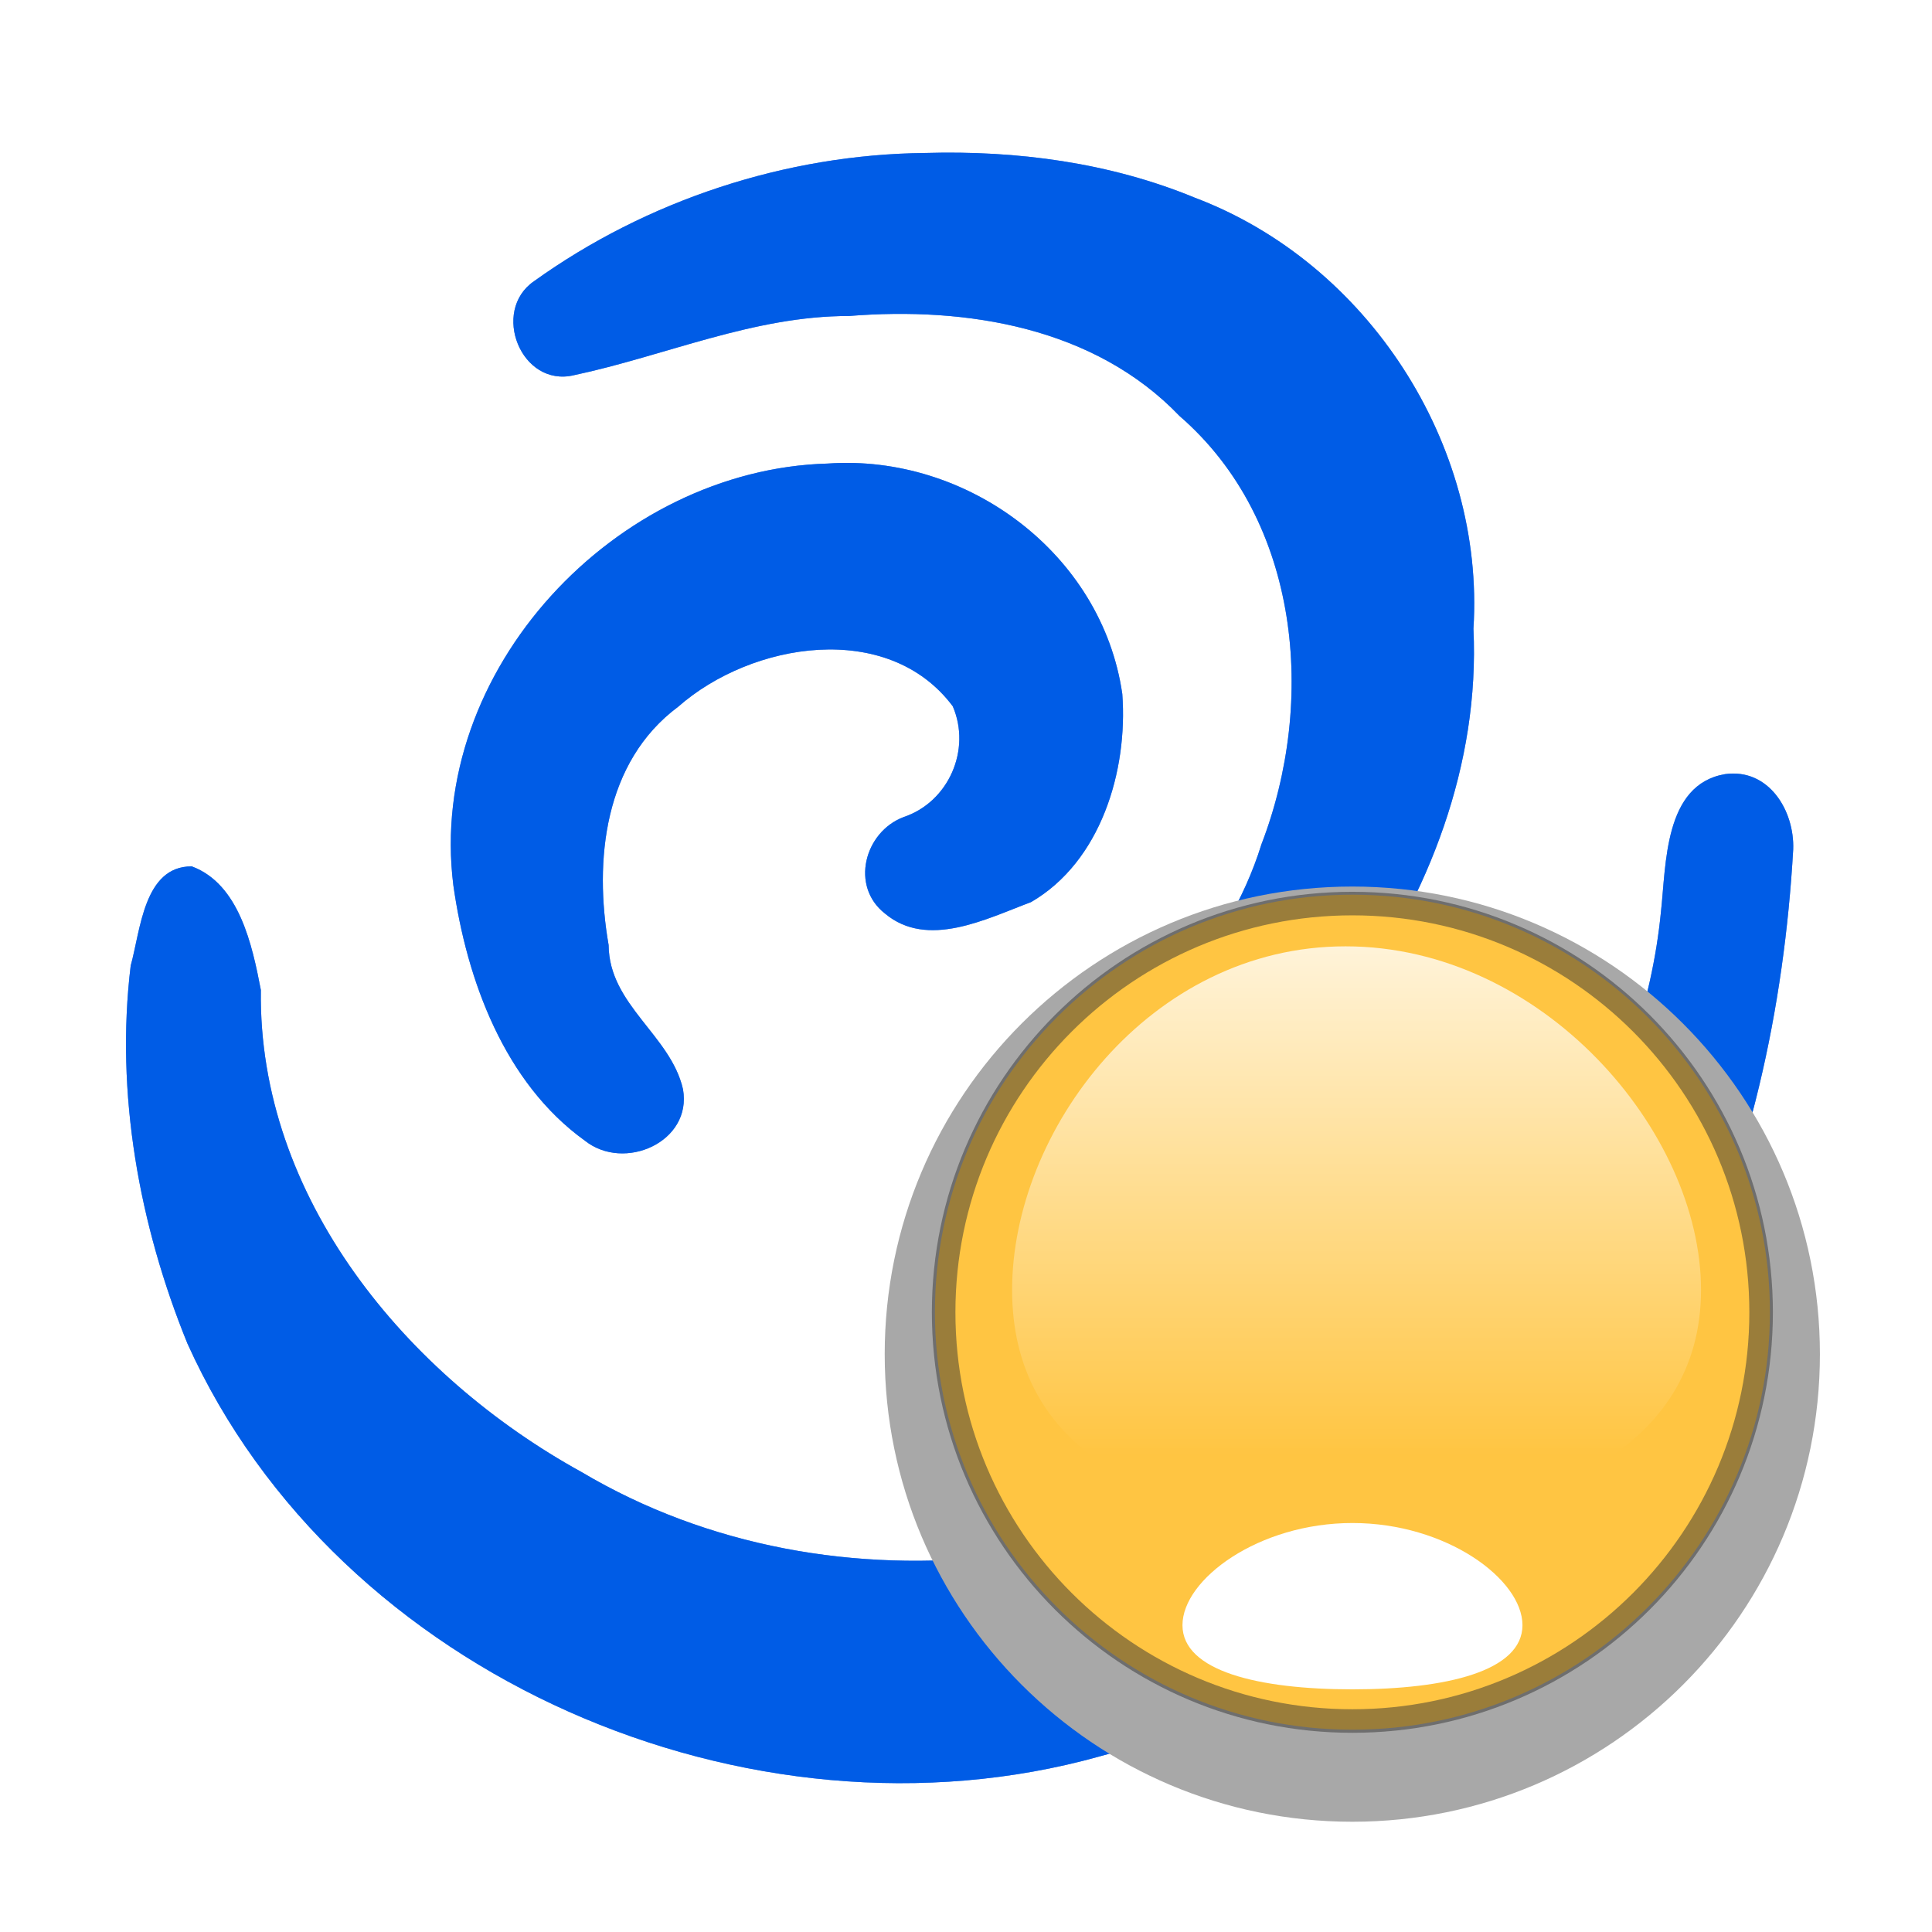<?xml version="1.0" encoding="UTF-8" standalone="no"?>
<!-- Created with Inkscape (http://www.inkscape.org/) -->

<svg
   xmlns:dc="http://purl.org/dc/elements/1.1/"
   xmlns:cc="http://creativecommons.org/ns#"
   xmlns:rdf="http://www.w3.org/1999/02/22-rdf-syntax-ns#"
   xmlns:svg="http://www.w3.org/2000/svg"
   xmlns="http://www.w3.org/2000/svg"
   xmlns:xlink="http://www.w3.org/1999/xlink"
   xmlns:sodipodi="http://sodipodi.sourceforge.net/DTD/sodipodi-0.dtd"
   xmlns:inkscape="http://www.inkscape.org/namespaces/inkscape"
   width="250"
   height="250"
   id="svg3261"
   sodipodi:version="0.32"
   inkscape:version="0.48.1 r9760"
   version="1.0"
   sodipodi:docname="wiLink-available.svg"
   inkscape:output_extension="org.inkscape.output.svg.inkscape"
   style="display:inline;enable-background:new">
  <defs
     id="defs3263">
    <inkscape:perspective
       sodipodi:type="inkscape:persp3d"
       inkscape:vp_x="0 : 526.18109 : 1"
       inkscape:vp_y="0 : 1000 : 0"
       inkscape:vp_z="744.09448 : 526.18109 : 1"
       inkscape:persp3d-origin="372.04724 : 350.78739 : 1"
       id="perspective3269" />
    <inkscape:perspective
       id="perspective3332"
       inkscape:persp3d-origin="372.04724 : 350.78739 : 1"
       inkscape:vp_z="744.09448 : 526.18109 : 1"
       inkscape:vp_y="0 : 1000 : 0"
       inkscape:vp_x="0 : 526.18109 : 1"
       sodipodi:type="inkscape:persp3d" />
    <filter
       inkscape:collect="always"
       id="filter4079"
       color-interpolation-filters="sRGB">
      <feGaussianBlur
         inkscape:collect="always"
         stdDeviation="8.809"
         id="feGaussianBlur4081" />
    </filter>
    <clipPath
       clipPathUnits="userSpaceOnUse"
       id="clipPath4729">
      <path
         id="path4731"
         style="fill:#004dc1;fill-opacity:1;stroke:none"
         d="m 85.519,148.547 c -5.473,-3.859 -8.422,-10.146 -10.892,-16.091 -3.546,-8.535 -4.076,-18.414 -1.574,-27.25 3.999,-14.119 15.956,-25.409 30.023,-29.719 11.703,-3.586 25.826,-1.775 34.417,7.402 3.855,4.118 6.989,9.304 7.986,14.811 1.203,6.642 -1.03,13.892 -4.792,19.484 -3.168,4.71 -9.429,6.018 -14.808,7.056 -4.386,0.846 -8.716,-4.565 -5.308,-7.884 2.986,-2.908 7.91,-3.834 9.09,-8.553 0.892,-3.568 1.15,-7.537 -1.686,-10.44 -6.502,-6.657 -16.932,-6.752 -25.006,-3.485 -9.355,3.785 -17.262,12.614 -17.363,23.121 -0.07,7.209 -0.15,15.219 4.882,20.979 2.194,2.512 5.562,5.902 3.863,9.45 -1.715,3.583 -5.884,3.199 -8.833,1.12 z m 56.906,7.131 c -2.132,-3.414 -1.227,-5.495 5.414,-12.446 11.008,-11.522 16.364,-20.726 19.378,-33.3 2.162,-9.019 2.261,-16.118 0.334,-23.881 -2.134,-8.597 -5.115,-13.835 -11.39,-20.013 -9.632,-9.483 -19.116,-13.065 -34.64,-13.083 -10.734,-0.012 -19.731,1.463 -29.507,4.837 -9.672,3.338 -12.49,2.982 -13.356,-1.687 -0.462,-2.488 2.369,-5.152 9.053,-8.52 14.514,-7.313 24.661,-9.826 39.673,-9.826 30.16,0 51.736,14.872 57.804,39.842 1.844,7.589 1.411,23.897 -0.847,31.913 -3.425,12.156 -12.595,27.215 -22.179,36.419 -11.213,10.769 -17.239,13.744 -19.737,9.743 z m -30.938,66.892 c -34.497,-3.929 -68.198,-28.525 -75.257,-63.406 -2.392,-11.822 -4.302,-25.412 0.135,-36.084 3.533,-8.497 9.565,5.434 9.563,11.346 -0.009,28.57 24.85,52.719 51.362,62.119 26.536,9.409 56.767,3.395 78.918,-13.364 16.866,-12.76 29.516,-31.116 34.55,-51.916 1.698,-7.018 -0.045,-21.497 7.163,-21.517 8.402,-0.023 4.932,14.149 3.985,20.947 -3.548,25.471 -13.918,51.398 -34.726,67.802 -21.13,16.657 -48.493,27.17 -75.693,24.073 z" />
    </clipPath>
    <filter
       id="filter3840"
       x="-0.25"
       width="1.5"
       y="-0.25"
       height="1.5"
       inkscape:menu="Non realistic 3D shaders"
       inkscape:menu-tooltip="Non realistic frosted glass imitation"
       inkscape:label="Frosted glass"
       color-interpolation-filters="sRGB">
      <feGaussianBlur
         id="feGaussianBlur3842"
         result="result8"
         stdDeviation="7" />
      <feComposite
         id="feComposite3844"
         in2="result8"
         in="result8"
         operator="xor"
         result="result6" />
      <feDisplacementMap
         id="feDisplacementMap3846"
         in2="result6"
         result="result4"
         scale="75"
         yChannelSelector="A"
         xChannelSelector="A"
         in="result6" />
      <feComposite
         id="feComposite3848"
         in2="result4"
         k1="2"
         in="SourceGraphic"
         operator="arithmetic"
         result="result2"
         k2="0"
         k3="0"
         k4="0" />
      <feComposite
         id="feComposite3850"
         in2="result2"
         operator="in"
         in="result6"
         result="fbSourceGraphic" />
    </filter>
    <filter
       id="filter3876"
       x="-0.25"
       width="1.5"
       y="-0.25"
       height="1.5"
       inkscape:menu="Non realistic 3D shaders"
       inkscape:menu-tooltip="Non realistic frosted glass imitation"
       inkscape:label="Frosted glass"
       color-interpolation-filters="sRGB">
      <feGaussianBlur
         id="feGaussianBlur3878"
         result="result8"
         stdDeviation="7" />
      <feComposite
         id="feComposite3880"
         in2="result8"
         in="result8"
         operator="xor"
         result="result6" />
      <feDisplacementMap
         id="feDisplacementMap3882"
         in2="result6"
         result="result4"
         scale="75"
         yChannelSelector="A"
         xChannelSelector="A"
         in="result6" />
      <feComposite
         id="feComposite3884"
         in2="result4"
         k1="2"
         in="SourceGraphic"
         operator="arithmetic"
         result="result2"
         k2="0"
         k3="0"
         k4="0" />
      <feComposite
         id="feComposite3886"
         in2="result2"
         operator="in"
         in="result6"
         result="fbSourceGraphic" />
    </filter>
    <filter
       inkscape:collect="always"
       id="filter3691">
      <feGaussianBlur
         inkscape:collect="always"
         stdDeviation="1.501"
         id="feGaussianBlur3693" />
    </filter>
    <linearGradient
       y2="24.241"
       x2="-7.455"
       y1="8.509"
       x1="-7.455"
       gradientTransform="matrix(0.851,0,0,0.689,21.437,1022.911)"
       gradientUnits="userSpaceOnUse"
       id="linearGradient3808"
       xlink:href="#linearGradient3612"
       inkscape:collect="always" />
    <linearGradient
       y2="24.241"
       x2="-7.455"
       y1="8.509"
       x1="-7.455"
       gradientTransform="matrix(0.851,0,0,0.689,21.437,1022.911)"
       gradientUnits="userSpaceOnUse"
       id="linearGradient3803"
       xlink:href="#linearGradient3612"
       inkscape:collect="always" />
    <filter
       height="1.24"
       y="-0.12"
       width="1.24"
       x="-0.12"
       id="filter3780"
       inkscape:collect="always">
      <feGaussianBlur
         id="feGaussianBlur3782"
         stdDeviation="0.887"
         inkscape:collect="always" />
    </filter>
    <filter
       id="filter3768"
       inkscape:collect="always">
      <feGaussianBlur
         id="feGaussianBlur3770"
         stdDeviation="0.444"
         inkscape:collect="always" />
    </filter>
    <filter
       height="2.272"
       y="-0.636"
       width="2.283"
       x="-0.642"
       id="filter3733"
       inkscape:collect="always">
      <feGaussianBlur
         id="feGaussianBlur3735"
         stdDeviation="1.931"
         inkscape:collect="always" />
    </filter>
    <radialGradient
       inkscape:collect="always"
       xlink:href="#linearGradient4291"
       id="radialGradient3758"
       gradientUnits="userSpaceOnUse"
       gradientTransform="matrix(0.935,0.003,-0.024,0.093,1.69,22.625)"
       cx="16.772"
       cy="24.995"
       fx="16.772"
       fy="24.995"
       r="7.137" />
    <linearGradient
       y2="24.241"
       x2="-7.455"
       y1="8.509"
       x1="-7.455"
       gradientTransform="matrix(0.851,0,0,0.689,21.437,1022.911)"
       gradientUnits="userSpaceOnUse"
       id="linearGradient3737"
       xlink:href="#linearGradient3612"
       inkscape:collect="always" />
    <filter
       height="1.218"
       y="-0.109"
       width="1.218"
       x="-0.109"
       id="filter3659"
       inkscape:collect="always">
      <feGaussianBlur
         id="feGaussianBlur3661"
         stdDeviation="0.804"
         inkscape:collect="always" />
    </filter>
    <clipPath
       id="clipPath3763"
       clipPathUnits="userSpaceOnUse">
      <path
         sodipodi:type="arc"
         style="fill:#bdbdbd;fill-opacity:1;stroke-width:0.1;stroke-miterlimit:4;stroke-dasharray:none"
         id="path3765"
         sodipodi:cx="-7.2871289"
         sodipodi:cy="17.425743"
         sodipodi:rx="8.8712873"
         sodipodi:ry="8.8712873"
         d="m 1.584,17.426 a 8.871,8.871 0 1 1 -17.743,0 8.871,8.871 0 1 1 17.743,0 z" />
    </clipPath>
    <clipPath
       id="clipPath3722"
       clipPathUnits="userSpaceOnUse">
      <path
         sodipodi:type="arc"
         style="fill:#bdbdbd;fill-opacity:1;stroke-width:0.1;stroke-miterlimit:4;stroke-dasharray:none"
         id="path3724"
         sodipodi:cx="-7.2871289"
         sodipodi:cy="17.425743"
         sodipodi:rx="8.8712873"
         sodipodi:ry="8.8712873"
         d="m 1.584,17.426 a 8.871,8.871 0 1 1 -17.743,0 8.871,8.871 0 1 1 17.743,0 z"
         transform="translate(0,-0.76)" />
    </clipPath>
    <linearGradient
       gradientTransform="matrix(0.851,0,0,0.689,21.507,1021.947)"
       gradientUnits="userSpaceOnUse"
       y2="24.241"
       x2="-7.455"
       y1="8.509"
       x1="-7.455"
       id="linearGradient3618"
       xlink:href="#linearGradient3612"
       inkscape:collect="always" />
    <linearGradient
       y2="26.297"
       x2="-7.287"
       y1="8.618"
       x1="-7.287"
       gradientUnits="userSpaceOnUse"
       id="linearGradient2825"
       xlink:href="#linearGradient2827"
       inkscape:collect="always" />
    <linearGradient
       gradientUnits="userSpaceOnUse"
       y2="26.297"
       x2="-7.287"
       y1="8.618"
       x1="-7.287"
       id="linearGradient2829"
       xlink:href="#linearGradient2823"
       inkscape:collect="always" />
    <linearGradient
       id="linearGradient2823">
      <stop
         id="stop2825"
         offset="0"
         style="stop-color:#3c3c3c;stop-opacity:1;" />
      <stop
         id="stop2827"
         offset="1"
         style="stop-color:#a1a1a1;stop-opacity:1;" />
    </linearGradient>
    <linearGradient
       id="linearGradient2827">
      <stop
         style="stop-color:#191919;stop-opacity:1"
         offset="0"
         id="stop2829" />
      <stop
         style="stop-color:#ffffff;stop-opacity:0"
         offset="1"
         id="stop2831" />
    </linearGradient>
    <linearGradient
       id="linearGradient3612">
      <stop
         id="stop3614"
         offset="0"
         style="stop-color:#ffffff;stop-opacity:1;" />
      <stop
         id="stop3616"
         offset="1"
         style="stop-color:#ffffff;stop-opacity:0;" />
    </linearGradient>
    <linearGradient
       id="linearGradient4291">
      <stop
         id="stop4293"
         offset="0"
         style="stop-color:#191919;stop-opacity:1" />
      <stop
         style="stop-color:#191919;stop-opacity:0.498;"
         offset="0.814"
         id="stop4297" />
      <stop
         id="stop4295"
         offset="1"
         style="stop-color:#191919;stop-opacity:0;" />
    </linearGradient>
    <inkscape:perspective
       id="perspective46"
       inkscape:persp3d-origin="16 : 10.666667 : 1"
       inkscape:vp_z="32 : 16 : 1"
       inkscape:vp_y="0 : 1000 : 0"
       inkscape:vp_x="0 : 16 : 1"
       sodipodi:type="inkscape:persp3d" />
    <linearGradient
       inkscape:collect="always"
       xlink:href="#linearGradient3612"
       id="linearGradient3213"
       gradientUnits="userSpaceOnUse"
       gradientTransform="matrix(0.851,0,0,0.689,21.437,1022.911)"
       x1="-7.455"
       y1="8.509"
       x2="-7.455"
       y2="24.241" />
    <linearGradient
       y2="24.241"
       x2="-7.455"
       y1="8.509"
       x1="-7.455"
       gradientTransform="matrix(0.851,0,0,0.689,21.437,1022.911)"
       gradientUnits="userSpaceOnUse"
       id="linearGradient3808-1"
       xlink:href="#linearGradient3612-8"
       inkscape:collect="always" />
    <linearGradient
       y2="24.241"
       x2="-7.455"
       y1="8.509"
       x1="-7.455"
       gradientTransform="matrix(0.851,0,0,0.689,21.437,1022.911)"
       gradientUnits="userSpaceOnUse"
       id="linearGradient3803-3"
       xlink:href="#linearGradient3612-8"
       inkscape:collect="always" />
    <filter
       height="1.24"
       y="-0.12"
       width="1.24"
       x="-0.12"
       id="filter3780-7"
       inkscape:collect="always">
      <feGaussianBlur
         id="feGaussianBlur3782-6"
         stdDeviation="0.887"
         inkscape:collect="always" />
    </filter>
    <filter
       id="filter3768-4"
       inkscape:collect="always">
      <feGaussianBlur
         id="feGaussianBlur3770-4"
         stdDeviation="0.444"
         inkscape:collect="always" />
    </filter>
    <filter
       height="2.272"
       y="-0.636"
       width="2.283"
       x="-0.642"
       id="filter3733-4"
       inkscape:collect="always">
      <feGaussianBlur
         id="feGaussianBlur3735-4"
         stdDeviation="1.931"
         inkscape:collect="always" />
    </filter>
    <radialGradient
       inkscape:collect="always"
       xlink:href="#linearGradient4291-3"
       id="radialGradient3758-0"
       gradientUnits="userSpaceOnUse"
       gradientTransform="matrix(0.935,0.003,-0.024,0.093,1.69,22.625)"
       cx="16.772"
       cy="24.995"
       fx="16.772"
       fy="24.995"
       r="7.137" />
    <linearGradient
       y2="24.241"
       x2="-7.455"
       y1="8.509"
       x1="-7.455"
       gradientTransform="matrix(0.851,0,0,0.689,21.437,1022.911)"
       gradientUnits="userSpaceOnUse"
       id="linearGradient3737-3"
       xlink:href="#linearGradient3612-8"
       inkscape:collect="always" />
    <filter
       height="1.218"
       y="-0.109"
       width="1.218"
       x="-0.109"
       id="filter3659-1"
       inkscape:collect="always">
      <feGaussianBlur
         id="feGaussianBlur3661-0"
         stdDeviation="0.804"
         inkscape:collect="always" />
    </filter>
    <clipPath
       id="clipPath3763-4"
       clipPathUnits="userSpaceOnUse">
      <path
         sodipodi:type="arc"
         style="fill:#bdbdbd;fill-opacity:1;stroke-width:0.1;stroke-miterlimit:4;stroke-dasharray:none"
         id="path3765-8"
         sodipodi:cx="-7.2871289"
         sodipodi:cy="17.425743"
         sodipodi:rx="8.8712873"
         sodipodi:ry="8.8712873"
         d="m 1.584,17.426 a 8.871,8.871 0 1 1 -17.743,0 8.871,8.871 0 1 1 17.743,0 z" />
    </clipPath>
    <clipPath
       id="clipPath3722-9"
       clipPathUnits="userSpaceOnUse">
      <path
         sodipodi:type="arc"
         style="fill:#bdbdbd;fill-opacity:1;stroke-width:0.1;stroke-miterlimit:4;stroke-dasharray:none"
         id="path3724-8"
         sodipodi:cx="-7.2871289"
         sodipodi:cy="17.425743"
         sodipodi:rx="8.8712873"
         sodipodi:ry="8.8712873"
         d="m 1.584,17.426 a 8.871,8.871 0 1 1 -17.743,0 8.871,8.871 0 1 1 17.743,0 z"
         transform="translate(0,-0.76)" />
    </clipPath>
    <linearGradient
       gradientTransform="matrix(0.851,0,0,0.689,21.507,1021.947)"
       gradientUnits="userSpaceOnUse"
       y2="24.241"
       x2="-7.455"
       y1="8.509"
       x1="-7.455"
       id="linearGradient3618-5"
       xlink:href="#linearGradient3612-8"
       inkscape:collect="always" />
    <linearGradient
       y2="26.297"
       x2="-7.287"
       y1="8.618"
       x1="-7.287"
       gradientUnits="userSpaceOnUse"
       id="linearGradient2825-1"
       xlink:href="#linearGradient2827-9"
       inkscape:collect="always" />
    <linearGradient
       gradientUnits="userSpaceOnUse"
       y2="26.297"
       x2="-7.287"
       y1="8.618"
       x1="-7.287"
       id="linearGradient2829-1"
       xlink:href="#linearGradient2823-8"
       inkscape:collect="always" />
    <linearGradient
       id="linearGradient2823-8">
      <stop
         id="stop2825-5"
         offset="0"
         style="stop-color:#3c3c3c;stop-opacity:1;" />
      <stop
         id="stop2827-6"
         offset="1"
         style="stop-color:#a1a1a1;stop-opacity:1;" />
    </linearGradient>
    <linearGradient
       id="linearGradient2827-9">
      <stop
         style="stop-color:#191919;stop-opacity:1"
         offset="0"
         id="stop2829-6" />
      <stop
         style="stop-color:#ffffff;stop-opacity:0"
         offset="1"
         id="stop2831-3" />
    </linearGradient>
    <linearGradient
       id="linearGradient3612-8">
      <stop
         id="stop3614-5"
         offset="0"
         style="stop-color:#ffffff;stop-opacity:1;" />
      <stop
         id="stop3616-0"
         offset="1"
         style="stop-color:#ffffff;stop-opacity:0;" />
    </linearGradient>
    <linearGradient
       id="linearGradient4291-3">
      <stop
         id="stop4293-9"
         offset="0"
         style="stop-color:#191919;stop-opacity:1" />
      <stop
         style="stop-color:#191919;stop-opacity:0.498;"
         offset="0.814"
         id="stop4297-0" />
      <stop
         id="stop4295-8"
         offset="1"
         style="stop-color:#191919;stop-opacity:0;" />
    </linearGradient>
    <inkscape:perspective
       id="perspective46-9"
       inkscape:persp3d-origin="16 : 10.666667 : 1"
       inkscape:vp_z="32 : 16 : 1"
       inkscape:vp_y="0 : 1000 : 0"
       inkscape:vp_x="0 : 16 : 1"
       sodipodi:type="inkscape:persp3d" />
  </defs>
  <sodipodi:namedview
     id="base"
     pagecolor="#ffffff"
     bordercolor="#666666"
     borderopacity="1.0"
     gridtolerance="10000"
     guidetolerance="10"
     objecttolerance="10"
     inkscape:pageopacity="0.0"
     inkscape:pageshadow="2"
     inkscape:zoom="1.8077919"
     inkscape:cx="65.638216"
     inkscape:cy="120.78612"
     inkscape:document-units="px"
     inkscape:current-layer="layer3"
     showgrid="false"
     inkscape:window-width="959"
     inkscape:window-height="622"
     inkscape:window-x="0"
     inkscape:window-y="25"
     showborder="true"
     inkscape:window-maximized="0" />
  <g
     inkscape:groupmode="layer"
     id="layer2"
     inkscape:label="Background"
     sodipodi:insensitive="true"
     style="display:none">
    <rect
       style="fill:#0066ff;fill-opacity:1;stroke:none"
       id="rect2857"
       width="247.816"
       height="247.816"
       x="1.106"
       y="2.184"
       ry="16.54" />
  </g>
  <g
     inkscape:groupmode="layer"
     id="layer7"
     inkscape:label="Glow"
     style="display:inline"
     sodipodi:insensitive="true">
    <path
       sodipodi:type="arc"
       style="opacity:0.148;fill:#ffffff;fill-opacity:1;stroke:none;display:inline;filter:url(#filter4079)"
       id="path4069"
       sodipodi:cx="106.20692"
       sodipodi:cy="118.34768"
       sodipodi:rx="58.635067"
       sodipodi:ry="61.954033"
       d="m 164.842,118.348 a 58.635,61.954 0 1 1 -117.27,0 58.635,61.954 0 1 1 117.27,0 z"
       transform="matrix(1.196,0,0,1.186,-6.201,-22.482)" />
    <path
       style="fill:#ffffff;fill-opacity:1;stroke:none;display:inline;filter:url(#filter3691);enable-background:new"
       d="m 119.219,11.812 c -21.567,0.815 -44.762,7.221 -59.562,23.594 -5.922,11.089 7.568,26.191 19.125,20.188 20.359,-6.126 44.624,-12.326 63.875,0.094 18.286,12.135 20.732,38.476 10.594,56.837 -5.348,11.568 -15.643,19.752 -22.844,29.945 -5.327,9.221 1.139,22.806 12.281,22.844 10.96,-0.21 18.732,-9.671 26.531,-16.188 23.593,-22.905 36.478,-58.884 26.188,-91.156 -7.325,-22.497 -27.593,-39.412 -50.594,-43.906 -8.391,-1.864 -16.999,-2.513 -25.594,-2.25 z M 108.125,51.906 c -34.282,-0.382 -64.553,34.909 -56.562,68.812 3.218,15.326 11.498,32.809 28.094,36.656 12.563,1.597 22.45,-15.73 13.302,-25.172 -5.113,-5.796 -8.312,-13.222 -7.115,-21.015 0.848,-12.856 16.44,-23.6 28.406,-17.469 3.028,1.507 1.565,4.698 -1.438,5.125 -8.554,3.646 -11.485,15.015 -6.156,22.469 5.826,9.234 18.758,7.939 27.312,3.969 16.833,-7.351 23.634,-28.666 16.906,-45.188 -6.327,-17.502 -24.215,-28.845 -42.75,-28.188 z M 223.719,92.062 c -11.72,0.461 -17.148,13.762 -16.75,24.031 -4.799,47.957 -55.433,86.141 -103,76.469 -30.06,-5.158 -58.827,-29.417 -62.375,-60.844 0.379,-10.919 -4.064,-25.176 -16.25,-27.344 -10.694,-0.872 -16.202,11.317 -16.312,20.344 -5.395,40.815 17.951,83.103 54.656,100.969 33.84,18.156 76.714,16.716 109.969,-1.938 30.612,-15.552 54.006,-44.882 61.021,-78.775 3.478,-14.024 6.985,-29.165 3.667,-43.475 -2.52,-5.548 -8.372,-9.787 -14.625,-9.438 z"
       id="path2859"
       inkscape:connector-curvature="0" />
  </g>
  <g
     inkscape:groupmode="layer"
     id="layer4"
     inkscape:label="Ice"
     style="display:inline"
     sodipodi:insensitive="true">
    <path
       transform="translate(-4.431,-5.204)"
       id="path3871"
       d="m 124.156,25 c -18.039,0.175 -36.046,6.125 -50.625,16.594 -5.606,3.845 -1.679,13.808 5.188,12.156 11.796,-2.502 23.217,-7.676 35.562,-7.656 15.275,-1.235 31.8,1.479 42.781,12.938 15.651,13.559 17.71,36.943 10.594,55.438 -4.474,14.444 -15.74,24.774 -25.031,35.969 -4.598,5.034 0.833,14.694 7.594,11.594 12.11,-5.766 21.346,-16.317 29.062,-26.969 10.041,-14.123 16.64,-30.884 15.812,-48.5 1.508,-23.922 -13.737,-47.357 -36.062,-55.781 C 148.075,26.253 136.028,24.652 124.156,25 z m -12.625,40.188 c -27.431,0.759 -51.925,26.767 -48.438,54.562 1.741,12.295 6.618,25.584 17.031,33.062 5.077,4.04 13.893,0.169 12.688,-6.656 -1.587,-7.01 -9.571,-10.896 -9.625,-18.656 -1.908,-10.93 -0.599,-23.712 9,-30.844 9.507,-8.375 27.159,-11.259 35.531,-0.062 2.416,5.6 -0.515,12.391 -6.375,14.344 -5.04,1.911 -6.924,8.939 -2.406,12.469 5.503,4.634 13.124,0.69 18.906,-1.469 9.051,-5.245 12.55,-17.019 11.812,-26.938 -2.615,-18.124 -20.046,-31.086 -38.125,-29.812 z m 116.125,40.188 c -7.903,1.34 -7.615,11.656 -8.298,17.809 -2.342,23.957 -16.541,45.756 -34.445,61.074 -28.316,24.649 -72.443,30.885 -105.226,11.429 -22.678,-12.49 -41.884,-35.546 -41.5,-62.375 -1.115,-5.796 -2.788,-13.712 -8.938,-16 -6.223,-0.036 -6.634,8.307 -7.906,12.844 -2.01,16.506 1.113,33.636 7.344,48.906 19.454,43.163 72.768,66.035 117.969,53.438 31.116,-8.4 60.959,-27.954 75.019,-57.671 9.136,-18.459 13.626,-39.169 14.794,-59.704 0.186,-5.036 -3.169,-10.533 -8.812,-9.75 z"
       style="fill:#afc6e9;fill-opacity:1;stroke:none"
       inkscape:connector-curvature="0" />
    <path
       style="fill:#0055d4;fill-opacity:1;stroke:none;filter:url(#filter3876)"
       d="m 124.156,25 c -18.039,0.175 -36.046,6.125 -50.625,16.594 -5.606,3.845 -1.679,13.808 5.188,12.156 11.796,-2.502 23.217,-7.676 35.562,-7.656 15.275,-1.235 31.8,1.479 42.781,12.938 15.651,13.559 17.71,36.943 10.594,55.438 -4.474,14.444 -15.74,24.774 -25.031,35.969 -4.598,5.034 0.833,14.694 7.594,11.594 12.11,-5.766 21.346,-16.317 29.062,-26.969 10.041,-14.123 16.64,-30.884 15.812,-48.5 1.508,-23.922 -13.737,-47.357 -36.062,-55.781 C 148.075,26.253 136.028,24.652 124.156,25 z m -12.625,40.188 c -27.431,0.759 -51.925,26.767 -48.438,54.562 1.741,12.295 6.618,25.584 17.031,33.062 5.077,4.04 13.893,0.169 12.688,-6.656 -1.587,-7.01 -9.571,-10.896 -9.625,-18.656 -1.908,-10.93 -0.599,-23.712 9,-30.844 9.507,-8.375 27.159,-11.259 35.531,-0.062 2.416,5.6 -0.515,12.391 -6.375,14.344 -5.04,1.911 -6.924,8.939 -2.406,12.469 5.503,4.634 13.124,0.69 18.906,-1.469 9.051,-5.245 12.55,-17.019 11.812,-26.938 -2.615,-18.124 -20.046,-31.086 -38.125,-29.812 z m 116.125,40.188 c -7.903,1.34 -7.615,11.656 -8.298,17.809 -2.342,23.957 -16.541,45.756 -34.445,61.074 -28.316,24.649 -72.443,30.885 -105.226,11.429 -22.678,-12.49 -41.884,-35.546 -41.5,-62.375 -1.115,-5.796 -2.788,-13.712 -8.938,-16 -6.223,-0.036 -6.634,8.307 -7.906,12.844 -2.01,16.506 1.113,33.636 7.344,48.906 19.454,43.163 72.768,66.035 117.969,53.438 31.116,-8.4 60.959,-27.954 75.019,-57.671 9.136,-18.459 13.626,-39.169 14.794,-59.704 0.186,-5.036 -3.169,-10.533 -8.812,-9.75 z"
       id="path3874"
       transform="translate(-4.431,-5.204)"
       inkscape:connector-curvature="0" />
  </g>
  <g
     inkscape:label="Logo"
     inkscape:groupmode="layer"
     id="layer1"
     transform="translate(-4.431,-5.204)"
     style="opacity:0.409;display:inline"
     sodipodi:insensitive="true">
    <path
       style="fill:#0066ff;fill-opacity:1;stroke:none"
       d="m 124.156,25 c -18.039,0.175 -36.046,6.125 -50.625,16.594 -5.606,3.845 -1.679,13.808 5.188,12.156 11.796,-2.502 23.217,-7.676 35.562,-7.656 15.275,-1.235 31.8,1.479 42.781,12.938 15.651,13.559 17.71,36.943 10.594,55.438 -4.474,14.444 -15.74,24.774 -25.031,35.969 -4.598,5.034 0.833,14.694 7.594,11.594 12.11,-5.766 21.346,-16.317 29.062,-26.969 10.041,-14.123 16.64,-30.884 15.812,-48.5 1.508,-23.922 -13.737,-47.357 -36.062,-55.781 C 148.075,26.253 136.028,24.652 124.156,25 z m -12.625,40.188 c -27.431,0.759 -51.925,26.767 -48.438,54.562 1.741,12.295 6.618,25.584 17.031,33.062 5.077,4.04 13.893,0.169 12.688,-6.656 -1.587,-7.01 -9.571,-10.896 -9.625,-18.656 -1.908,-10.93 -0.599,-23.712 9,-30.844 9.507,-8.375 27.159,-11.259 35.531,-0.062 2.416,5.6 -0.515,12.391 -6.375,14.344 -5.04,1.911 -6.924,8.939 -2.406,12.469 5.503,4.634 13.124,0.69 18.906,-1.469 9.051,-5.245 12.55,-17.019 11.812,-26.938 -2.615,-18.124 -20.046,-31.086 -38.125,-29.812 z m 116.125,40.188 c -7.903,1.34 -7.615,11.656 -8.298,17.809 -2.342,23.957 -16.541,45.756 -34.445,61.074 -28.316,24.649 -72.443,30.885 -105.226,11.429 -22.678,-12.49 -41.884,-35.546 -41.5,-62.375 -1.115,-5.796 -2.788,-13.712 -8.938,-16 -6.223,-0.036 -6.634,8.307 -7.906,12.844 -2.01,16.506 1.113,33.636 7.344,48.906 19.454,43.163 72.768,66.035 117.969,53.438 31.116,-8.4 60.959,-27.954 75.019,-57.671 9.136,-18.459 13.626,-39.169 14.794,-59.704 0.186,-5.036 -3.169,-10.533 -8.812,-9.75 z"
       id="path3340"
       inkscape:connector-curvature="0" />
  </g>
  <g
     inkscape:groupmode="layer"
     id="layer3"
     inkscape:label="Status">
    <g
       style="display:inline"
       transform="matrix(6.09,0,0,6.09,77.563,-6141.652)"
       id="layer1-5"
       inkscape:label="Layer 1">
      <g
         transform="translate(0.622,-0.219)"
         id="g3725">
        <path
           transform="matrix(1.12,0,0,1.12,23.537,1017.956)"
           d="m 1.584,17.426 c 0,4.899 -3.972,8.871 -8.871,8.871 -4.899,0 -8.871,-3.972 -8.871,-8.871 0,-4.899 3.972,-8.871 8.871,-8.871 4.899,0 8.871,3.972 8.871,8.871 z"
           sodipodi:ry="8.8712873"
           sodipodi:rx="8.8712873"
           sodipodi:cy="17.425743"
           sodipodi:cx="-7.2871289"
           id="path3778"
           style="fill:#a8a8a8;fill-opacity:1;stroke:none;filter:url(#filter3780-7)"
           sodipodi:type="arc" />
        <path
           sodipodi:type="arc"
           style="fill:#ffc542;fill-opacity:1;stroke:none"
           id="path2823"
           sodipodi:cx="-7.2871289"
           sodipodi:cy="17.425743"
           sodipodi:rx="8.8712873"
           sodipodi:ry="8.8712873"
           d="m 1.584,17.426 c 0,4.899 -3.972,8.871 -8.871,8.871 -4.899,0 -8.871,-3.972 -8.871,-8.871 0,-4.899 3.972,-8.871 8.871,-8.871 4.899,0 8.871,3.972 8.871,8.871 z"
           transform="translate(22.665,1019.156)" />
        <path
           transform="matrix(1,0,0,0.485,0.147,538.531)"
           style="fill:#ffffff;fill-opacity:1;stroke-width:0.1;stroke-miterlimit:4;filter:url(#filter3733-4)"
           d="m 18.844,1040.621 c 0,2.012 -1.617,2.811 -3.612,2.811 -1.995,0 -3.612,-0.798 -3.612,-2.811 0,-2.012 1.617,-4.476 3.612,-4.476 1.995,0 3.612,2.464 3.612,4.476 z"
           id="path2819"
           sodipodi:nodetypes="csssc"
           inkscape:connector-curvature="0" />
        <path
           style="opacity:0.8;fill:url(#linearGradient3808-1);fill-opacity:1;stroke-width:0.1;stroke-miterlimit:4"
           d="m 22.785,1036.109 c 0,3.377 -3.381,4.928 -7.553,4.928 -4.171,0 -7.085,-1.551 -7.085,-4.928 0,-3.377 2.914,-7.301 7.085,-7.301 4.171,0 7.553,3.924 7.553,7.301 z"
           id="path3609"
           sodipodi:nodetypes="csssc"
           inkscape:connector-curvature="0" />
        <path
           transform="translate(22.665,1019.035)"
           d="m 1.584,17.426 c 0,4.899 -3.972,8.871 -8.871,8.871 -4.899,0 -8.871,-3.972 -8.871,-8.871 0,-4.899 3.972,-8.871 8.871,-8.871 4.899,0 8.871,3.972 8.871,8.871 z"
           sodipodi:ry="8.8712873"
           sodipodi:rx="8.8712873"
           sodipodi:cy="17.425743"
           sodipodi:cx="-7.2871289"
           id="path3739"
           style="fill:none;stroke:none;filter:url(#filter3659-1)"
           sodipodi:type="arc"
           clip-path="url(#clipPath3763-4)" />
        <path
           transform="matrix(0.979,0,0,0.979,22.511,1019.524)"
           d="m 1.584,17.426 c 0,4.899 -3.972,8.871 -8.871,8.871 -4.899,0 -8.871,-3.972 -8.871,-8.871 0,-4.899 3.972,-8.871 8.871,-8.871 4.899,0 8.871,3.972 8.871,8.871 z"
           sodipodi:ry="8.8712873"
           sodipodi:rx="8.8712873"
           sodipodi:cy="17.425743"
           sodipodi:cx="-7.2871289"
           id="path3746"
           style="opacity:0.701;fill:none;stroke:#323232;stroke-width:0.511;stroke-miterlimit:4;stroke-opacity:1;stroke-dasharray:none;filter:url(#filter3768-4)"
           sodipodi:type="arc" />
      </g>
    </g>
  </g>
</svg>
